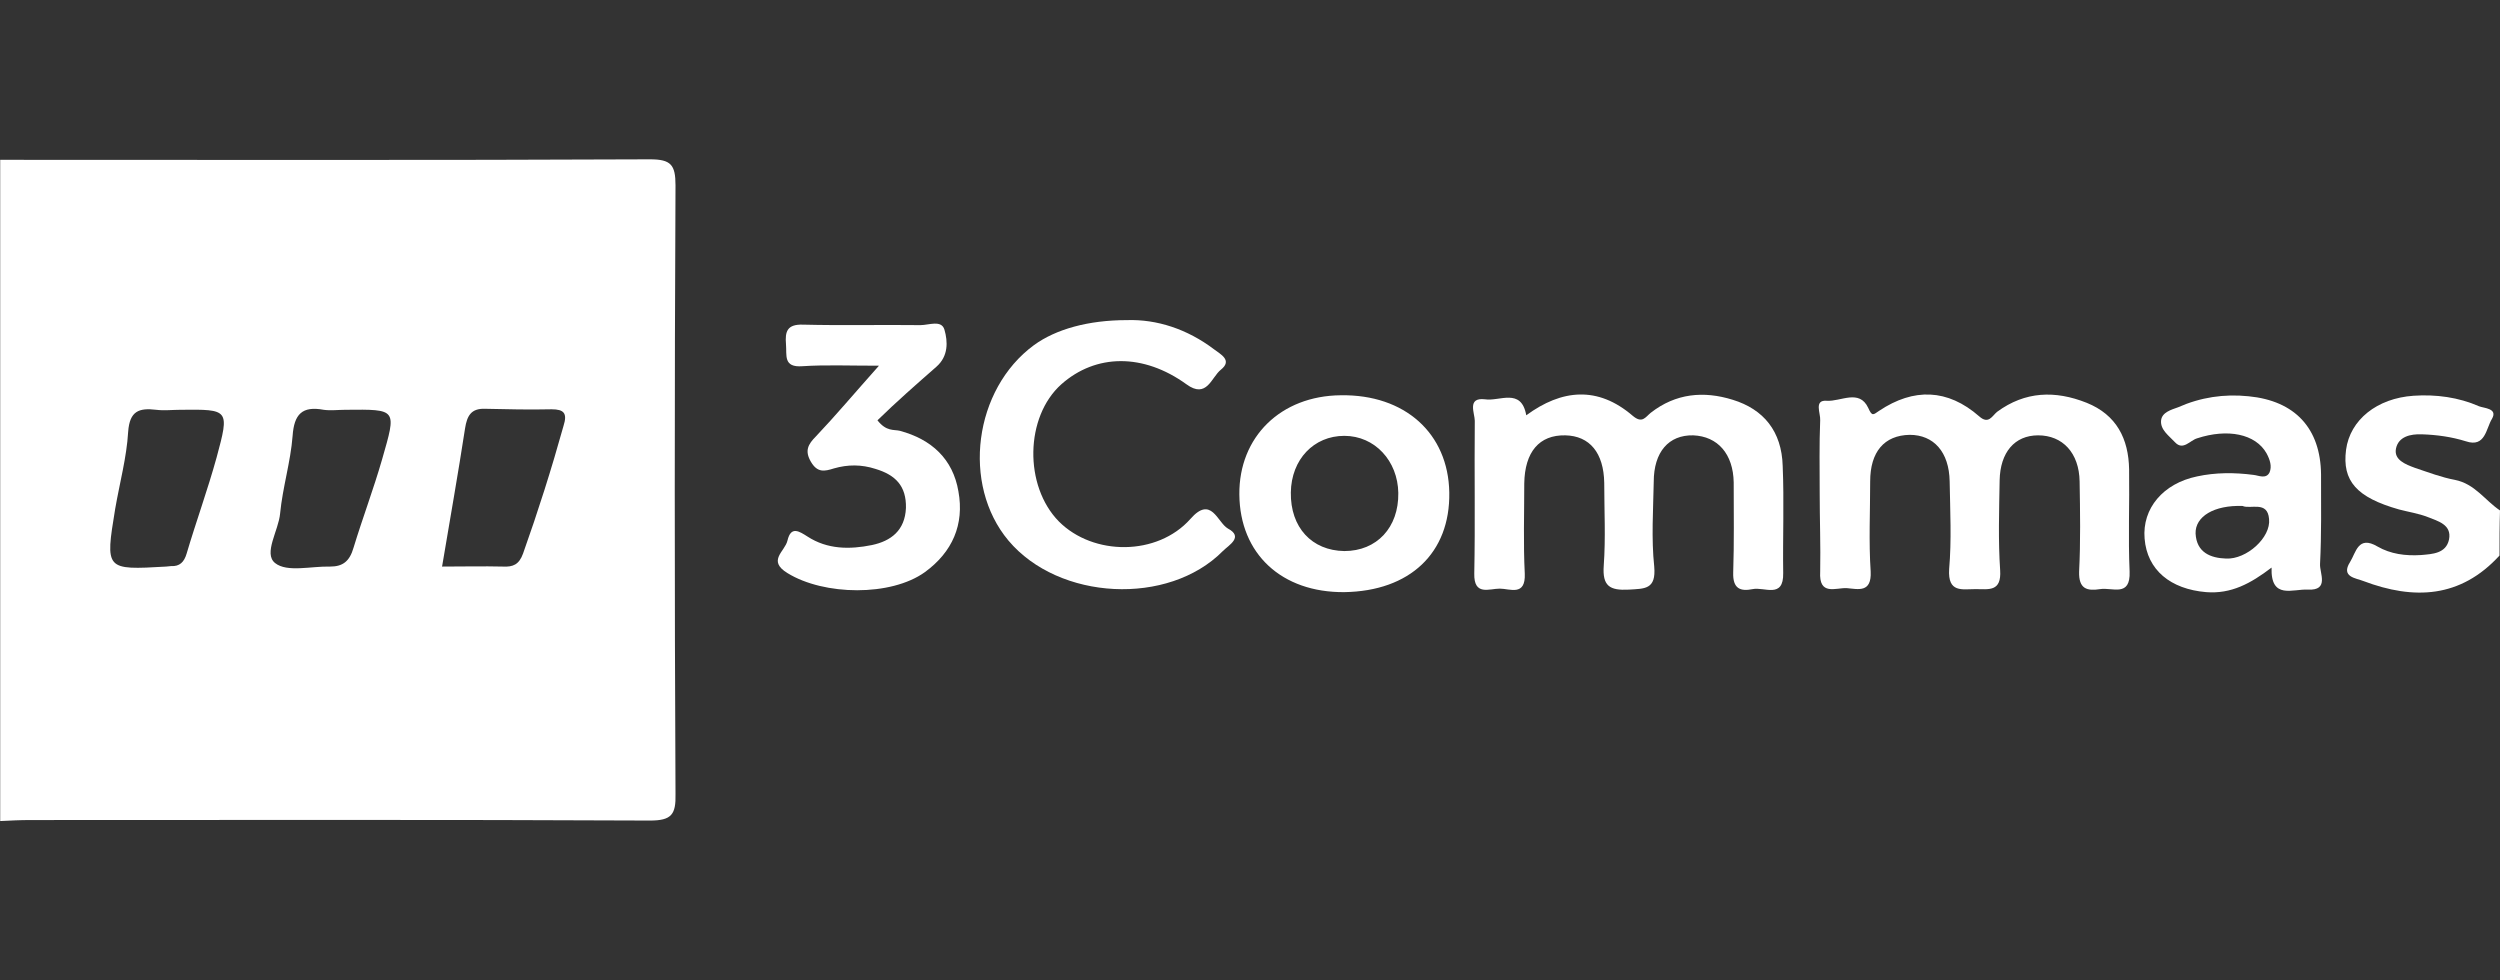 <svg width="227" height="89" viewBox="0 0 227 89" fill="none" xmlns="http://www.w3.org/2000/svg">
<rect x="0" y="0" width="227" height="89" fill="#333333" stroke="none"/>
<g clip-path="url(#clip0_2807_14627)">
<g clip-path="url(#clip1_2807_14627)">
<path d="M226.955 50.443C223.414 54.309 219.193 54.491 214.609 52.763C213.928 52.49 212.521 52.399 213.384 51.035C213.928 50.17 214.11 48.578 215.88 49.625C217.06 50.307 218.422 50.489 219.829 50.398C220.873 50.307 222.098 50.261 222.371 48.988C222.643 47.623 221.327 47.305 220.419 46.941C219.602 46.623 218.694 46.486 217.832 46.259C213.974 45.167 212.658 43.666 213.021 40.846C213.384 38.117 215.835 36.161 219.148 35.934C221.19 35.797 223.233 36.07 225.094 36.889C225.548 37.071 226.818 37.071 226.274 38.026C225.729 38.89 225.684 40.664 223.914 40.073C222.597 39.664 221.281 39.482 219.92 39.436C218.83 39.391 217.786 39.664 217.559 40.71C217.333 41.756 218.422 42.165 219.284 42.484C220.51 42.893 221.69 43.348 222.915 43.575C224.731 43.939 225.638 45.44 227 46.35C226.955 47.714 226.955 49.079 226.955 50.443Z" fill="white"/>
<path d="M138.585 37.709C141.807 35.344 145.075 35.026 148.252 37.755C149.115 38.483 149.387 37.891 149.886 37.482C152.156 35.708 154.697 35.48 157.33 36.299C160.144 37.163 161.778 39.165 161.868 42.303C162.005 45.532 161.868 48.807 161.914 52.037C161.959 54.402 160.189 53.265 159.145 53.492C158.011 53.72 157.33 53.447 157.375 51.991C157.466 49.262 157.42 46.533 157.42 43.804C157.375 41.212 155.968 39.62 153.744 39.529C151.52 39.483 150.159 41.03 150.159 43.759C150.113 46.306 149.932 48.898 150.204 51.446C150.385 53.538 149.342 53.447 147.889 53.538C146.164 53.629 145.484 53.219 145.62 51.355C145.801 48.853 145.665 46.351 145.665 43.85C145.62 41.121 144.349 39.574 142.125 39.529C139.765 39.483 138.449 41.03 138.403 43.895C138.403 46.624 138.312 49.353 138.449 52.082C138.539 54.175 137.087 53.447 136.179 53.447C135.226 53.447 133.819 54.129 133.864 52.082C133.955 47.488 133.864 42.849 133.91 38.21C133.91 37.527 133.184 36.072 134.818 36.254C136.134 36.481 138.131 35.162 138.585 37.709Z" fill="white"/>
<path d="M165.228 44.759C165.228 42.576 165.182 40.347 165.273 38.164C165.319 37.527 164.683 36.299 165.863 36.39C167.134 36.481 168.813 35.299 169.63 37.027C169.994 37.846 170.084 37.664 170.629 37.3C173.761 35.208 176.847 35.299 179.706 37.8C180.569 38.574 180.886 37.755 181.34 37.391C183.882 35.526 186.605 35.435 189.465 36.572C192.188 37.664 193.277 39.847 193.323 42.622C193.368 45.715 193.232 48.807 193.368 51.9C193.459 54.266 191.779 53.31 190.69 53.492C189.51 53.674 188.738 53.492 188.784 51.9C188.92 49.171 188.875 46.442 188.829 43.713C188.784 41.121 187.286 39.529 185.062 39.529C182.929 39.529 181.613 41.075 181.567 43.622C181.522 46.351 181.431 49.08 181.613 51.764C181.749 53.765 180.569 53.492 179.389 53.492C178.163 53.492 176.847 53.856 176.983 51.673C177.21 49.035 177.074 46.397 177.029 43.713C176.983 41.03 175.576 39.483 173.398 39.483C171.083 39.529 169.812 41.03 169.812 43.713C169.812 46.442 169.676 49.171 169.857 51.9C169.948 53.856 168.723 53.492 167.679 53.401C166.68 53.356 165.137 54.129 165.273 51.9C165.319 49.581 165.228 47.17 165.228 44.759Z" fill="white"/>
<path d="M102.321 29.067C105.044 28.976 107.813 29.886 110.218 31.705C110.808 32.16 111.943 32.706 110.854 33.57C109.991 34.252 109.583 36.253 107.722 34.889C103.818 32.069 99.507 32.114 96.375 34.889C93.062 37.845 92.971 44.122 96.148 47.351C99.28 50.49 105.089 50.49 108.085 47.124C109.991 44.941 110.536 47.442 111.489 47.988C112.941 48.761 111.58 49.489 111.035 50.035C106.088 55.038 96.148 54.538 91.564 49.08C87.297 43.986 88.432 35.344 93.879 31.341C95.876 29.886 98.826 29.067 102.321 29.067Z" fill="white"/>
<path d="M79.809 33.206C77.04 33.206 74.952 33.115 72.865 33.252C71.094 33.388 71.457 32.251 71.367 31.25C71.276 30.113 71.457 29.431 72.91 29.477C76.45 29.567 79.99 29.477 83.576 29.522C84.347 29.522 85.482 29.022 85.754 29.931C86.072 31.023 86.118 32.342 85.028 33.297C83.213 34.889 81.397 36.481 79.673 38.164C80.49 39.21 81.17 38.983 81.715 39.119C84.574 39.892 86.526 41.666 87.025 44.623C87.57 47.625 86.481 50.126 83.984 51.946C80.898 54.174 74.816 54.084 71.503 52.037C69.642 50.9 71.276 50.081 71.503 49.08C71.821 47.716 72.592 48.261 73.318 48.716C75.134 49.899 77.176 49.899 79.173 49.49C80.898 49.126 82.169 48.17 82.26 46.124C82.305 44.122 81.307 43.122 79.491 42.576C78.22 42.167 76.995 42.167 75.724 42.531C74.862 42.803 74.226 42.94 73.636 41.939C73.046 40.939 73.364 40.347 74.09 39.62C75.86 37.755 77.539 35.753 79.809 33.206Z" fill="white"/>
<path d="M122.064 53.766C116.391 53.811 112.578 50.309 112.533 44.896C112.487 39.666 116.3 35.936 121.746 35.89C127.556 35.799 131.505 39.347 131.595 44.714C131.686 50.218 128.01 53.675 122.064 53.766ZM122.064 50.036C125.014 50.036 127.011 47.898 126.966 44.76C126.92 41.849 124.833 39.575 122.064 39.575C119.295 39.575 117.253 41.712 117.208 44.714C117.162 47.898 119.114 49.99 122.064 50.036Z" fill="white"/>
<path d="M206.258 51.536C204.351 52.992 202.581 53.947 200.312 53.765C197.089 53.492 194.956 51.764 194.729 48.898C194.502 46.169 196.409 43.895 199.495 43.258C201.174 42.894 202.899 42.894 204.624 43.122C205.077 43.167 205.758 43.531 206.076 42.894C206.303 42.349 206.121 41.757 205.804 41.166C204.805 39.392 202.263 38.892 199.495 39.801C198.859 39.983 198.224 40.939 197.498 40.165C196.953 39.574 196.136 39.028 196.227 38.164C196.318 37.436 197.135 37.209 197.77 36.981C199.813 36.072 201.946 35.753 204.17 35.981C208.391 36.39 210.706 38.892 210.751 43.076C210.751 45.805 210.796 48.489 210.66 51.218C210.615 52.037 211.523 53.629 209.571 53.538C208.209 53.447 206.167 54.493 206.258 51.536ZM203.625 45.942C201.038 45.851 199.313 46.897 199.359 48.444C199.449 50.172 200.72 50.672 202.127 50.718C203.988 50.809 206.212 48.807 206.031 47.124C205.894 45.441 204.351 46.26 203.625 45.942Z" fill="white"/>
<path d="M61.336 16.832C61.336 14.967 60.927 14.467 59.021 14.467C39.368 14.558 19.67 14.512 0.018 14.512C0.018 34.525 0.018 54.538 0.018 74.551C0.925 74.506 1.833 74.46 2.741 74.46C21.486 74.46 40.276 74.415 59.021 74.506C60.973 74.506 61.381 73.96 61.336 72.095C61.245 53.674 61.245 35.253 61.336 16.832ZM19.67 41.53C18.853 44.486 17.809 47.352 16.947 50.263C16.72 51.036 16.312 51.445 15.54 51.4C15.404 51.4 15.222 51.445 15.086 51.445C9.549 51.764 9.549 51.764 10.457 46.215C10.865 43.849 11.501 41.53 11.637 39.21C11.773 37.3 12.635 37.027 14.178 37.209C14.905 37.3 15.676 37.209 16.402 37.209C20.805 37.163 20.85 37.163 19.67 41.53ZM34.694 41.712C33.922 44.395 32.923 47.033 32.106 49.717C31.743 50.99 31.108 51.445 29.973 51.445C28.248 51.4 26.07 51.991 24.981 51.127C23.891 50.263 25.298 48.17 25.434 46.624C25.661 44.259 26.388 41.939 26.569 39.574C26.705 37.618 27.431 36.845 29.383 37.209C30.019 37.3 30.745 37.209 31.38 37.209C36.1 37.163 36.01 37.118 34.694 41.712ZM51.169 38.664C50.08 42.576 48.854 46.442 47.493 50.263C47.13 51.263 46.585 51.491 45.677 51.445C43.862 51.4 42.092 51.445 40.14 51.445C40.866 47.124 41.592 43.031 42.228 38.892C42.409 37.755 42.773 37.072 44.043 37.118C46.04 37.163 48.083 37.209 50.08 37.163C51.215 37.163 51.532 37.527 51.169 38.664Z" fill="white"/>
</g>
</g>
<defs>
<clipPath id="clip0_2807_14627">
<rect width="227" height="89" fill="white"/>
</clipPath>
<clipPath id="clip1_2807_14627">
<rect width="227" height="89" fill="white"/>
</clipPath>
</defs>
</svg>
